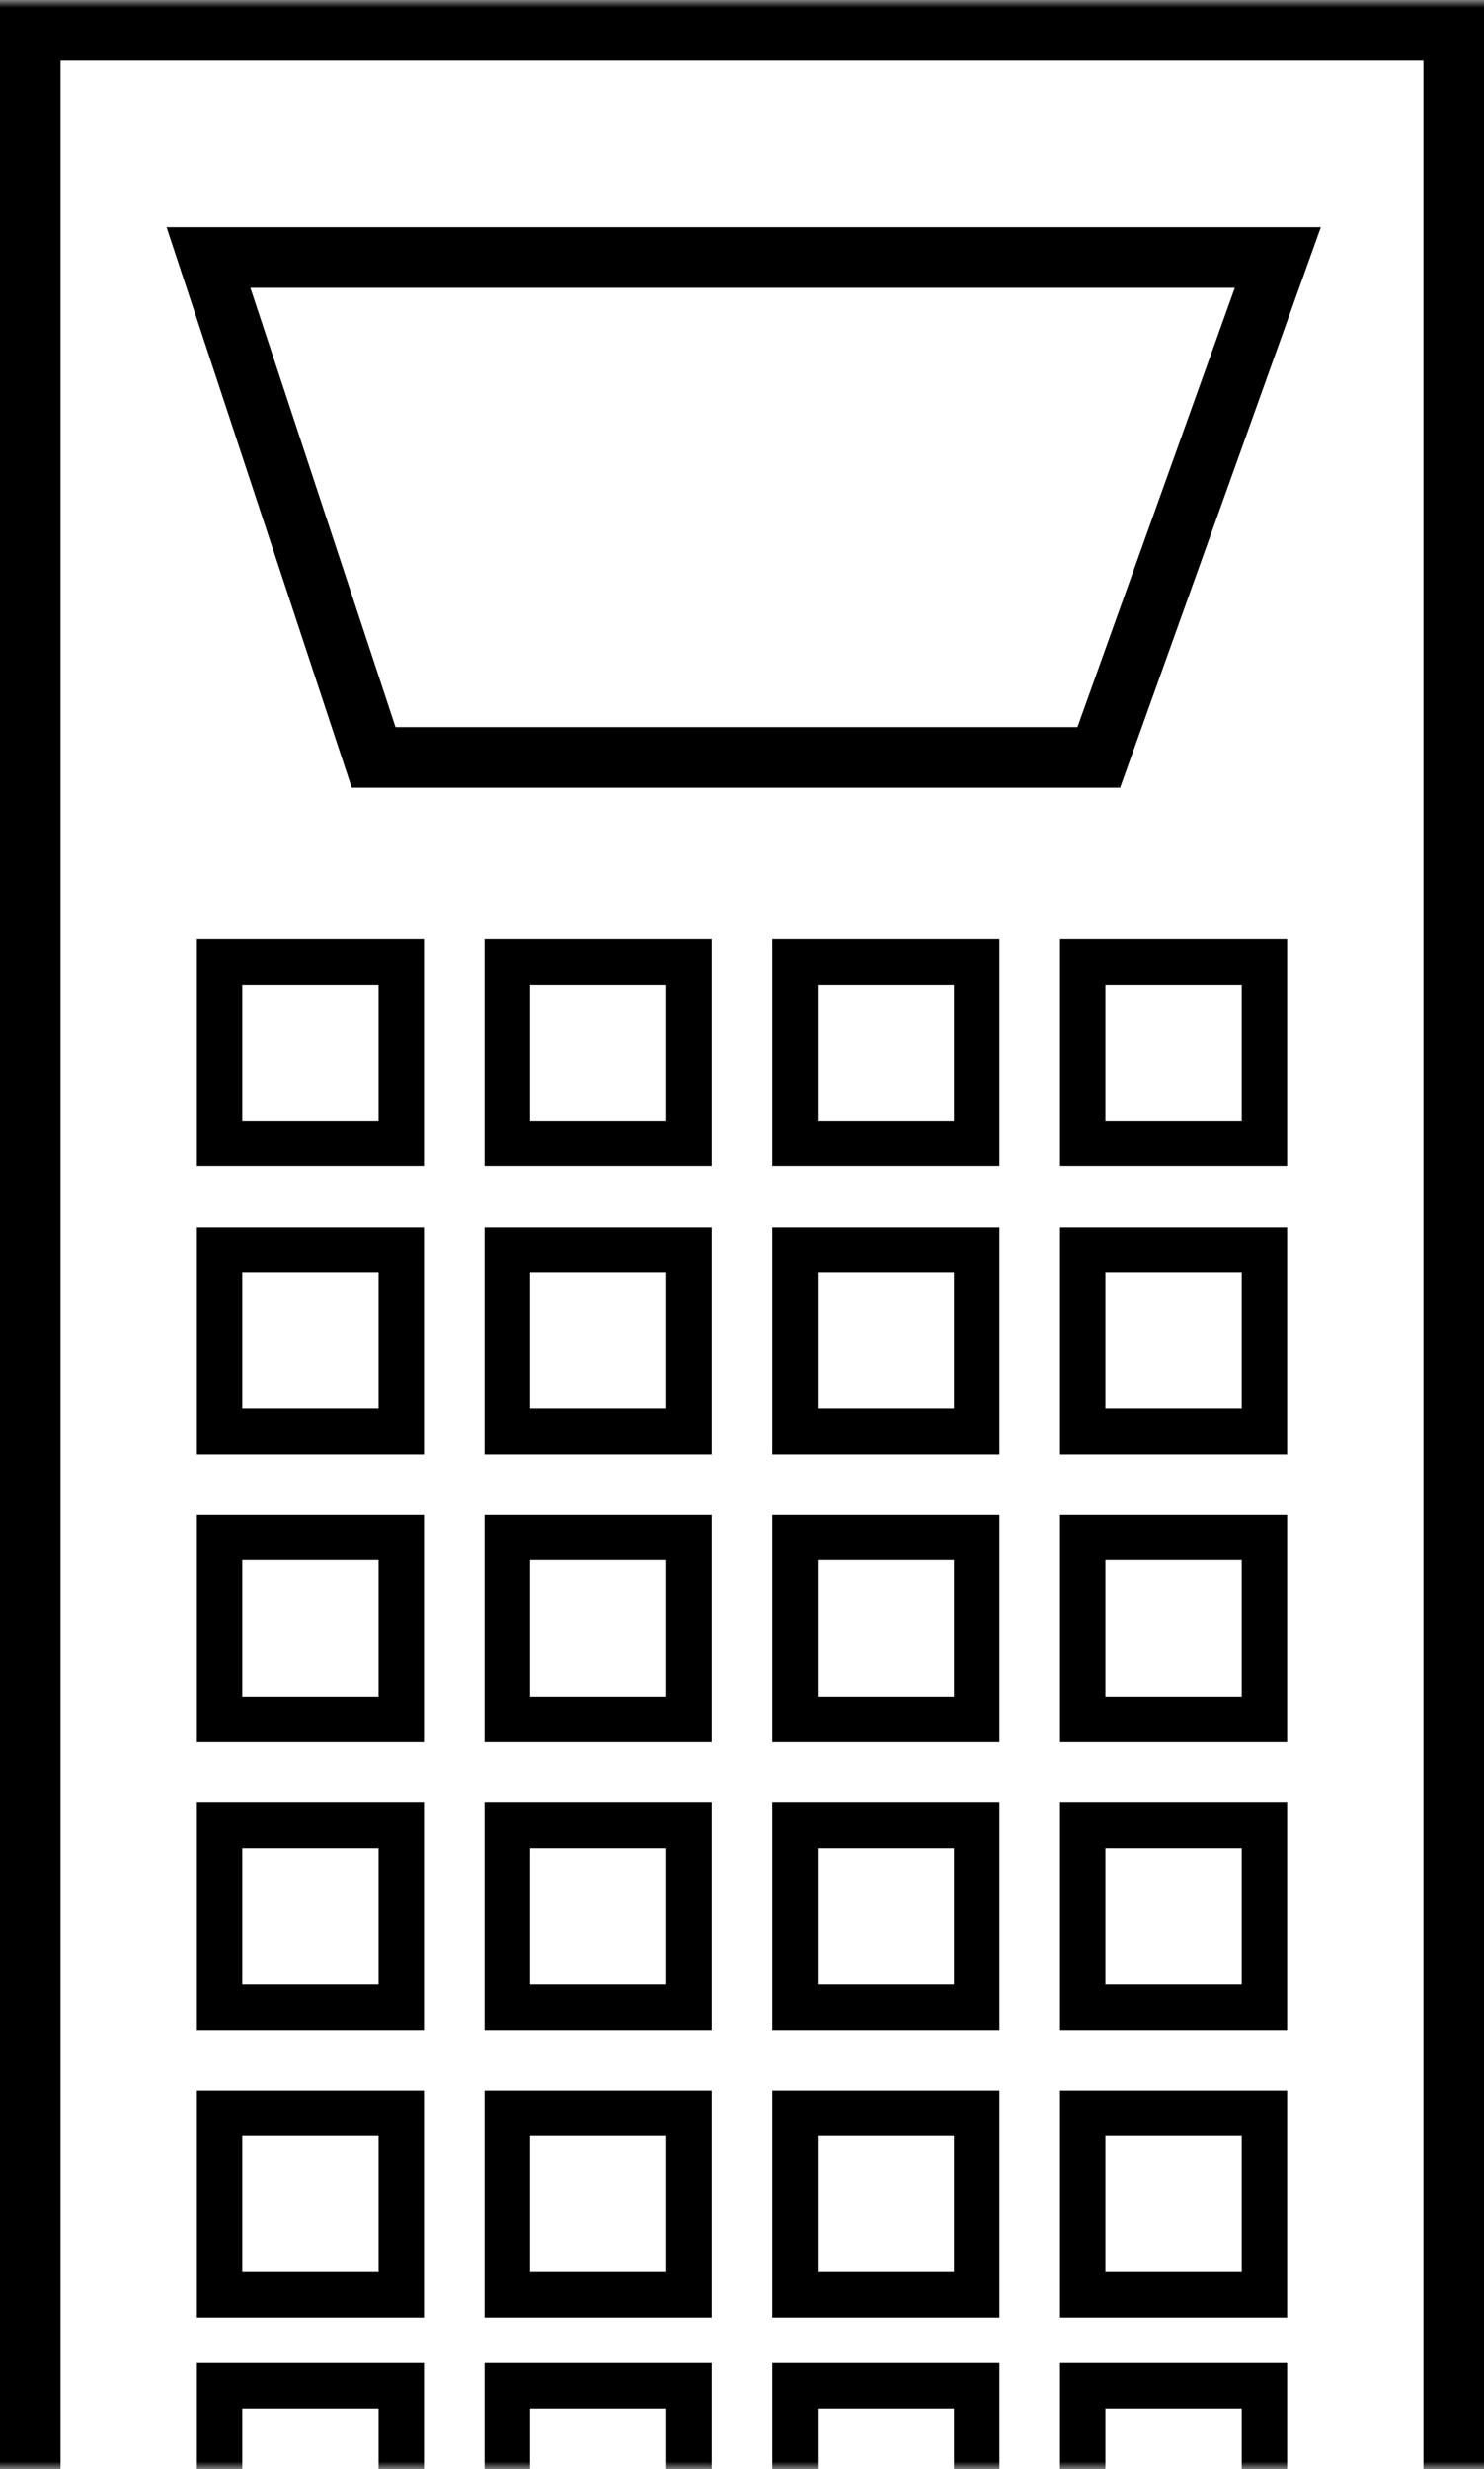 <?xml version="1.0" encoding="UTF-8"?>
<svg width="98px" height="163px" viewBox="0 0 98 163" version="1.1" xmlns="http://www.w3.org/2000/svg" xmlns:xlink="http://www.w3.org/1999/xlink">
    <!-- Generator: Sketch 50.2 (55047) - http://www.bohemiancoding.com/sketch -->
    <title>shbuilding2</title>
    <desc>Created with Sketch.</desc>
    <defs>
        <rect id="path-1" x="0" y="0" width="133" height="163"></rect>
    </defs>
    <g id="Page-1" stroke="none" stroke-width="1" fill="none" fill-rule="evenodd">
        <g id="chalkboard-copy" transform="translate(-494, -56)">
            <g id="shbuilding2" transform="translate(477, 56)">
                <mask id="mask-2" fill="white">
                    <use xlink:href="#path-1"></use>
                </mask>
                <g id="Mask"></g>
                <g id="Group-3" mask="url(#mask-2)">
                    <g transform="translate(17, 0)">
                        <g id="shbuilding2" stroke="none" stroke-width="1" fill-rule="evenodd">
                            <path d="M2,2 L2,356.142 L96,356.142 L96,2 L2,2 Z" id="Combined-Shape" stroke="#000000" stroke-width="4"></path>
                            <path d="M13.767,17 L24.673,50 L72.561,50 L84.385,17 L13.767,17 Z" id="Rectangle" stroke="#000000" stroke-width="4"></path>
                        </g>
                        <rect id="Rectangle-22-Copy-39" stroke="#000000" stroke-width="3" x="14.5" y="101.5" width="12" height="12"></rect>
                        <rect id="Rectangle-22-Copy-47" stroke="#000000" stroke-width="3" x="14.5" y="139.5" width="12" height="12"></rect>
                        <rect id="Rectangle-22-Copy-55" stroke="#000000" stroke-width="3" x="14.5" y="63.5" width="12" height="12"></rect>
                        <rect id="Rectangle-22-Copy-82" stroke="#000000" stroke-width="3" x="14.5" y="157.5" width="12" height="12"></rect>
                        <rect id="Rectangle-22-Copy-63" stroke="#000000" stroke-width="3" x="14.5" y="120.5" width="12" height="12"></rect>
                        <rect id="Rectangle-22-Copy-64" stroke="#000000" stroke-width="3" x="14.5" y="82.5" width="12" height="12"></rect>
                        <rect id="Rectangle-22-Copy-65" stroke="#000000" stroke-width="3" x="33.5" y="101.5" width="12" height="12"></rect>
                        <rect id="Rectangle-22-Copy-66" stroke="#000000" stroke-width="3" x="33.5" y="139.5" width="12" height="12"></rect>
                        <rect id="Rectangle-22-Copy-67" stroke="#000000" stroke-width="3" x="33.5" y="63.5" width="12" height="12"></rect>
                        <rect id="Rectangle-22-Copy-87" stroke="#000000" stroke-width="3" x="33.5" y="157.5" width="12" height="12"></rect>
                        <rect id="Rectangle-22-Copy-68" stroke="#000000" stroke-width="3" x="33.5" y="120.5" width="12" height="12"></rect>
                        <rect id="Rectangle-22-Copy-69" stroke="#000000" stroke-width="3" x="33.5" y="82.5" width="12" height="12"></rect>
                        <rect id="Rectangle-22-Copy-70" stroke="#000000" stroke-width="3" x="52.5" y="101.5" width="12" height="12"></rect>
                        <rect id="Rectangle-22-Copy-71" stroke="#000000" stroke-width="3" x="52.5" y="139.5" width="12" height="12"></rect>
                        <rect id="Rectangle-22-Copy-72" stroke="#000000" stroke-width="3" x="52.5" y="63.5" width="12" height="12"></rect>
                        <rect id="Rectangle-22-Copy-92" stroke="#000000" stroke-width="3" x="52.5" y="157.5" width="12" height="12"></rect>
                        <rect id="Rectangle-22-Copy-73" stroke="#000000" stroke-width="3" x="52.5" y="120.5" width="12" height="12"></rect>
                        <rect id="Rectangle-22-Copy-74" stroke="#000000" stroke-width="3" x="52.5" y="82.5" width="12" height="12"></rect>
                        <rect id="Rectangle-22-Copy-75" stroke="#000000" stroke-width="3" x="71.5" y="101.5" width="12" height="12"></rect>
                        <rect id="Rectangle-22-Copy-76" stroke="#000000" stroke-width="3" x="71.5" y="139.5" width="12" height="12"></rect>
                        <rect id="Rectangle-22-Copy-77" stroke="#000000" stroke-width="3" x="71.5" y="63.5" width="12" height="12"></rect>
                        <rect id="Rectangle-22-Copy-97" stroke="#000000" stroke-width="3" x="71.5" y="157.5" width="12" height="12"></rect>
                        <rect id="Rectangle-22-Copy-78" stroke="#000000" stroke-width="3" x="71.5" y="120.5" width="12" height="12"></rect>
                        <rect id="Rectangle-22-Copy-79" stroke="#000000" stroke-width="3" x="71.5" y="82.5" width="12" height="12"></rect>
                    </g>
                </g>
            </g>
        </g>
    </g>
</svg>